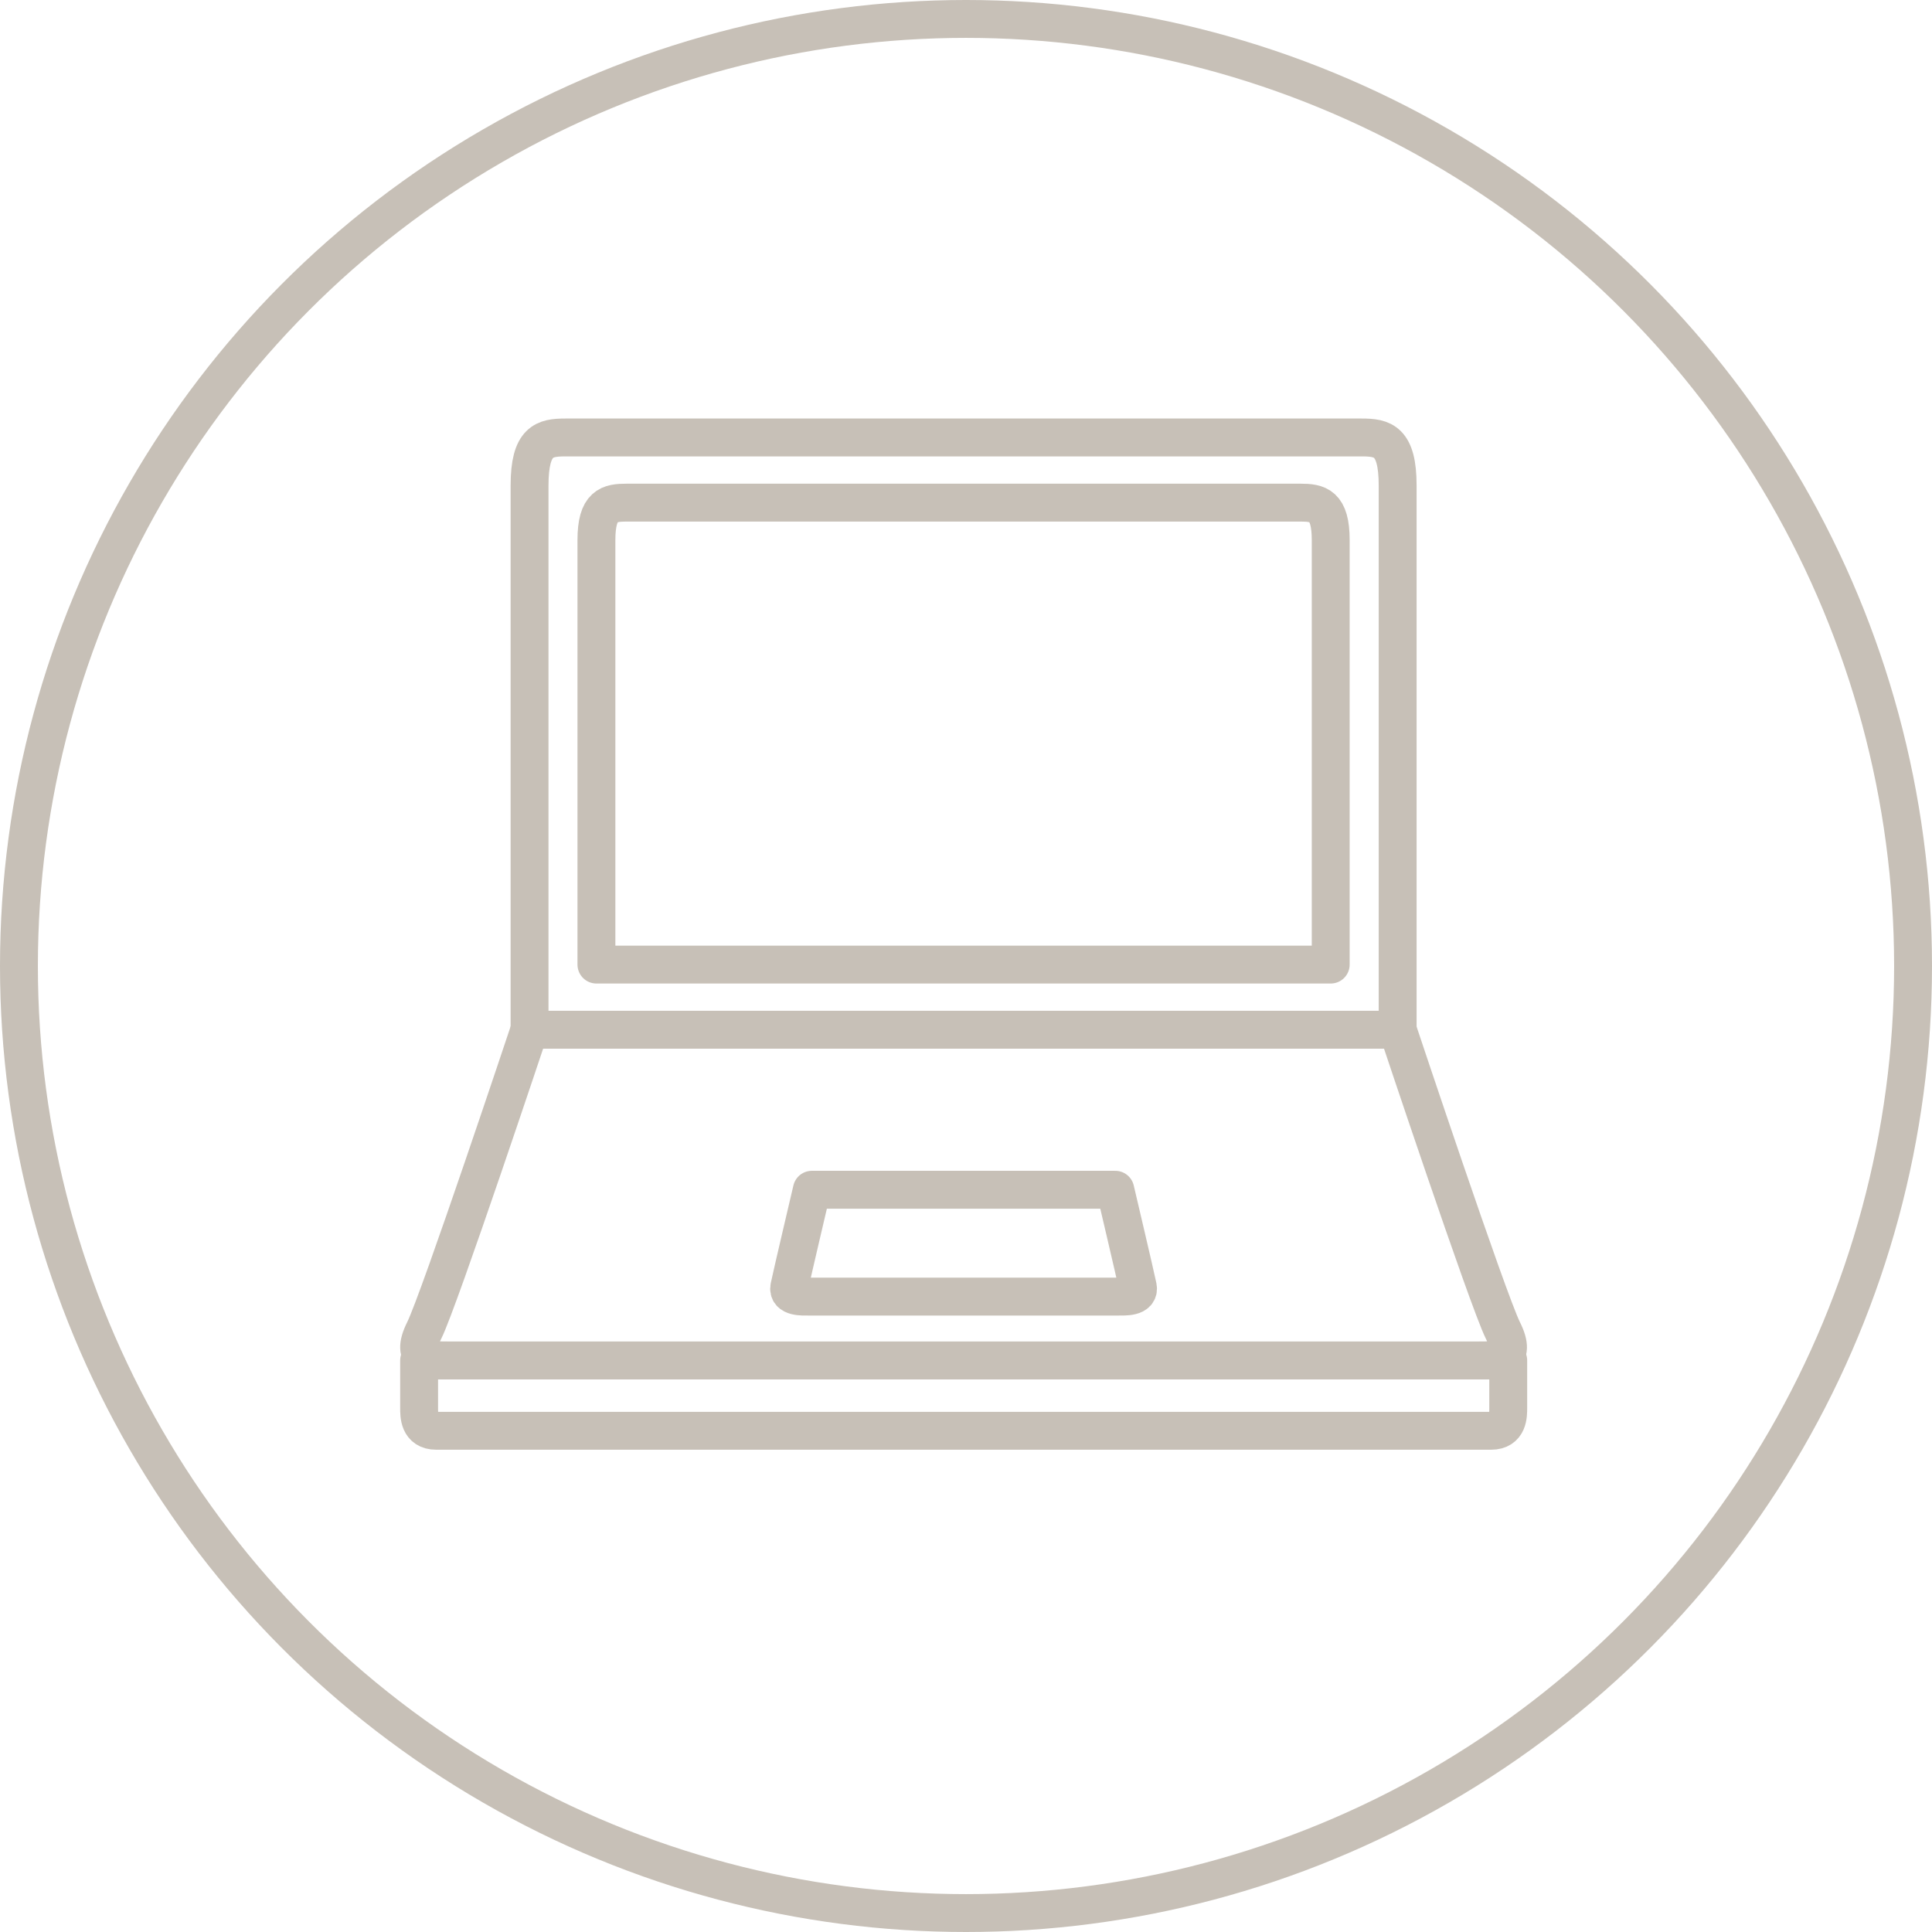 <svg xmlns="http://www.w3.org/2000/svg" xmlns:xlink="http://www.w3.org/1999/xlink" width="102" height="102" viewBox="0 0 102 102">
  <defs>
    <clipPath id="clip-path">
      <rect id="長方形_41" data-name="長方形 41" width="60.701" height="55.654" transform="translate(-1 -1)" fill="none" stroke="#c7c0b7" stroke-width="1"/>
    </clipPath>
  </defs>
  <g id="グループ_321" data-name="グループ 321" transform="translate(1 1)">
    <circle id="Oval_Copy_3" data-name="Oval Copy 3" cx="50" cy="50" r="50" fill="none" stroke="#c7c0b7" stroke-miterlimit="10" stroke-width="2"/>
    <g id="グループ_168" data-name="グループ 168" transform="translate(20.521 21.49)">
      <g id="グループ_163" data-name="グループ 163" transform="translate(0 0)" clip-path="url(#clip-path)">
        <path id="前面オブジェクトで型抜き_2" data-name="前面オブジェクトで型抜き 2" d="M45.836,31.271H0V2.54A3.067,3.067,0,0,1,.536.376,1.835,1.835,0,0,1,1.906,0H43.93A1.835,1.835,0,0,1,45.3.376a3.069,3.069,0,0,1,.536,2.163V31.27h0ZM5.146,3.439a1.642,1.642,0,0,0-1.159.294,2.262,2.262,0,0,0-.452,1.687V27.828H42.3V5.421a2.257,2.257,0,0,0-.454-1.687,1.637,1.637,0,0,0-1.156-.294Z" transform="translate(6.433 0.606)" fill="none" stroke="#c7c0b7" stroke-miterlimit="10" stroke-width="1"/>
        <path id="パス_83" data-name="パス 83" d="M54.541,1H12.515c-1.111,0-1.9.159-1.9,2.54V32.27H56.446V3.54C56.446,1.159,55.653,1,54.541,1Z" transform="translate(-4.178 -0.394)" fill="none" stroke="#c7c0b7" stroke-linejoin="round" stroke-width="2"/>
        <path id="パス_84" data-name="パス 84" d="M53.6,6.675H18.051c-.94,0-1.611.124-1.611,1.981V31.064H55.207V8.656c0-1.857-.671-1.981-1.611-1.981" transform="translate(-6.473 -2.629)" fill="none" stroke="#c7c0b7" stroke-linejoin="round" stroke-width="2"/>
        <path id="パス_86" data-name="パス 86" d="M1,79.913v2.506c0,.388-.012,1.207.9,1.207h55.7c.908,0,.9-.819.9-1.207V79.913Z" transform="translate(-0.394 -30.578)" fill="none" stroke="#c7c0b7" stroke-width="1"/>
        <path id="パス_87" data-name="パス 87" d="M1,79.913v2.506c0,.388-.012,1.207.9,1.207h55.7c.908,0,.9-.819.9-1.207V79.913Z" transform="translate(-0.394 -30.578)" fill="none" stroke="#c7c0b7" stroke-linejoin="round" stroke-width="2"/>
        <path id="パス_88" data-name="パス 88" d="M58.218,68.45c-.794-1.587-5.556-15.873-5.556-15.873H6.827S2.065,66.863,1.271,68.45s.318,1.587,1.27,1.587H56.948c.952,0,2.064,0,1.27-1.587" transform="translate(-0.394 -20.702)" fill="none" stroke="#c7c0b7" stroke-width="1"/>
        <path id="パス_89" data-name="パス 89" d="M58.218,68.45c-.794-1.587-5.556-15.873-5.556-15.873H6.827S2.065,66.863,1.271,68.45s.318,1.587,1.27,1.587H56.948C57.9,70.037,59.012,70.037,58.218,68.45Z" transform="translate(-0.394 -20.702)" fill="none" stroke="#c7c0b7" stroke-linejoin="round" stroke-width="2"/>
        <path id="パス_91" data-name="パス 91" d="M51.63,73.29c-.116-.57-1.189-5.128-1.189-5.128H34.421s-1.062,4.514-1.189,5.128c-.116.561.709.513,1.017.513H50.614C50.922,73.8,51.744,73.852,51.63,73.29Z" transform="translate(-13.08 -27.839)" fill="none" stroke="#c7c0b7" stroke-linejoin="round" stroke-width="2"/>
      </g>
    </g>
  </g>
</svg>

